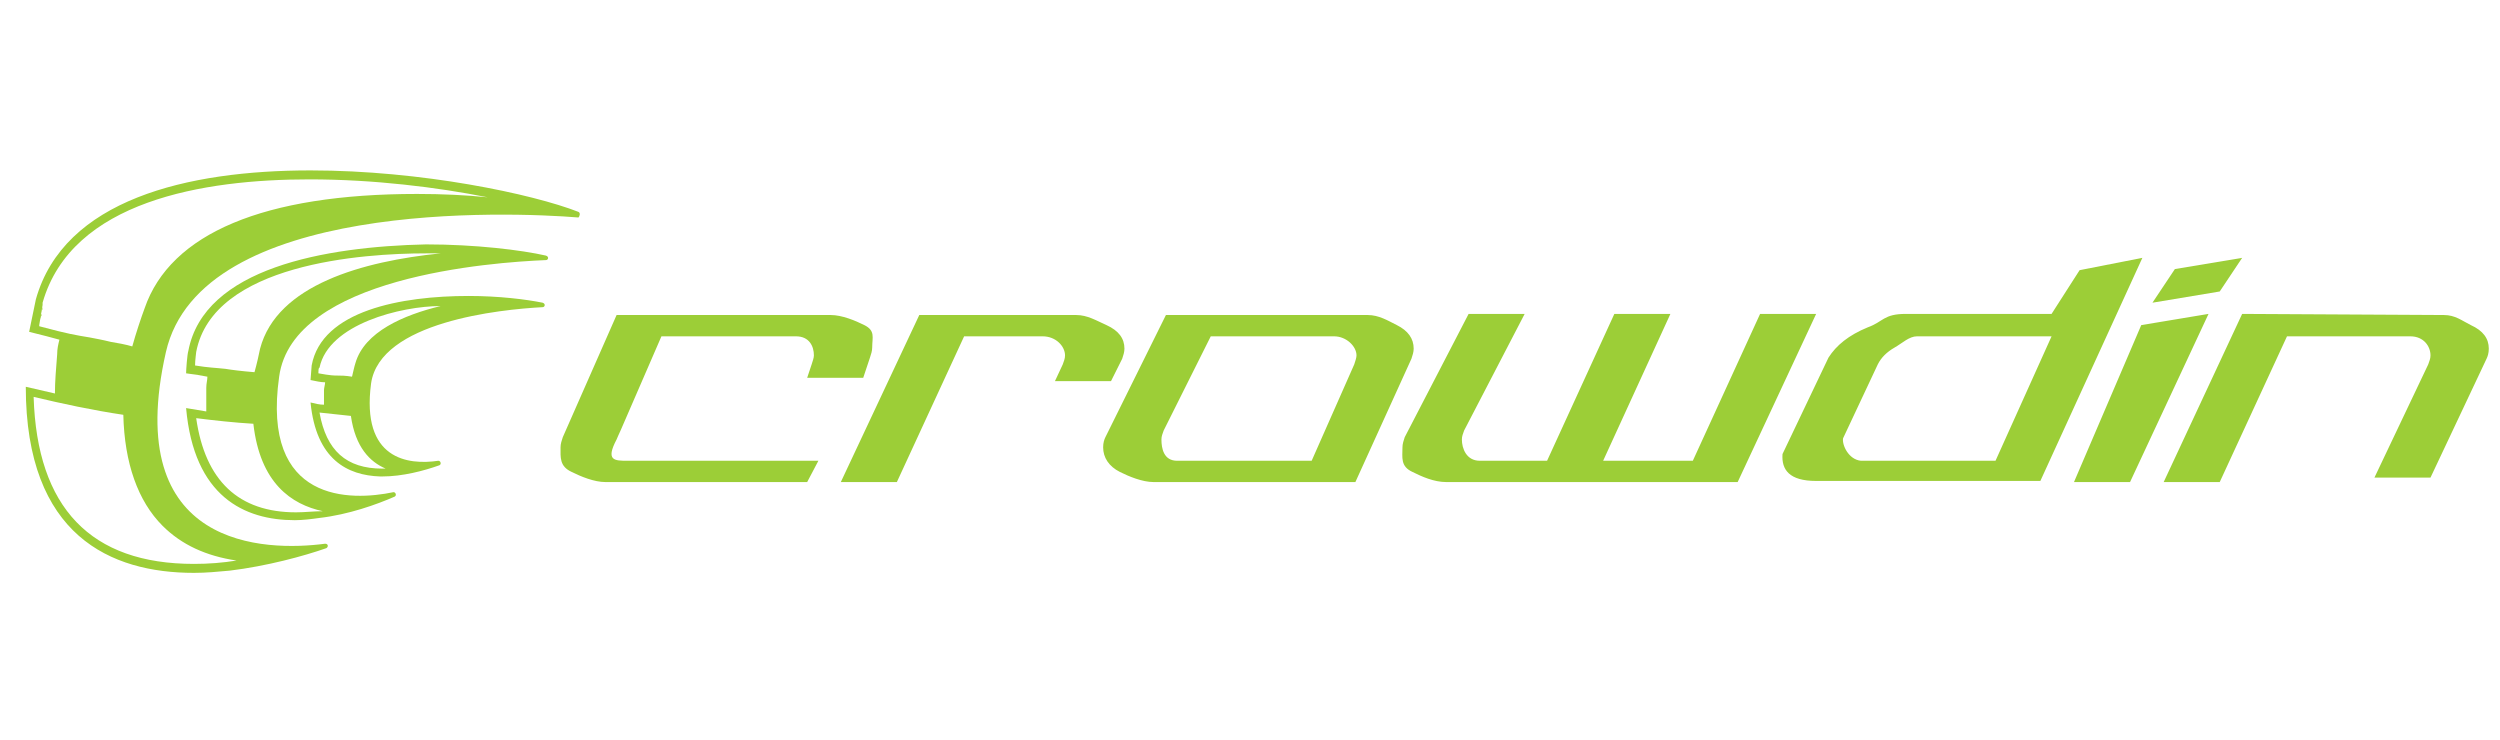 <?xml version="1.0" encoding="utf-8"?>
<!-- Generator: Adobe Illustrator 19.2.0, SVG Export Plug-In . SVG Version: 6.00 Build 0)  -->
<svg version="1.1" xmlns="http://www.w3.org/2000/svg" xmlns:xlink="http://www.w3.org/1999/xlink" x="0px" y="0px"
	 viewBox="0 0 223 66" style="enable-background:new 0 0 223 66;" xml:space="preserve">
<style type="text/css">
	.st0{fill:#9cce37;}
</style>
<g id="Layer_1">
	<g>
		<path class="st0" d="M56,41.1c-1.2,0-2,0-1-1.9c0.1-0.2,0.2-0.5,0.4-0.9L59,30h12c1.2,0,1.6,0.9,1.6,1.7c0,0.2-0.1,0.5-0.2,0.8
			L72,33.7h5l0.6-1.8c0.1-0.3,0.2-0.6,0.2-0.9c0-0.9,0.3-1.5-0.7-2c-0.8-0.4-2-0.9-3-0.9H55L50.2,39c-0.1,0.3-0.2,0.6-0.2,0.9
			c0,0.9-0.1,1.7,1,2.2c0.8,0.4,2,0.9,3,0.9h18l1-1.9L56,41.1L56,41.1z M96,28.1H82L75,43h5l6-13h7c1.2,0,2,0.9,2,1.7
			c0,0.3-0.1,0.5-0.2,0.8L94.1,34h5l1-2c0.1-0.3,0.2-0.6,0.2-0.9c0-0.9-0.5-1.6-1.6-2.1C97.8,28.6,97,28.1,96,28.1L96,28.1z
			 M122,28.1h-18L98.6,39c-0.1,0.2-0.2,0.5-0.2,0.9c0,0.9,0.5,1.7,1.5,2.2c0.8,0.4,2,0.9,3,0.9h18l5-11c0.1-0.3,0.2-0.6,0.2-0.9
			c0-0.9-0.5-1.6-1.5-2.1C123.8,28.6,123,28.1,122,28.1L122,28.1z M117,41.1h-12c-1.2,0-1.4-1.1-1.4-1.9c0-0.3,0.1-0.5,0.2-0.8
			L108,30h11c1.1,0,2,0.9,2,1.7c0,0.2-0.1,0.5-0.2,0.8L117,41.1L117,41.1z M129,43h26l7-15h-5l-6,13.1h-8l6-13.1h-5l-6,13.1h-6
			c-1.2,0-1.6-1.1-1.6-1.9c0-0.3,0.1-0.5,0.2-0.8L136,28h-5l-5.7,11c-0.1,0.3-0.2,0.6-0.2,0.9c0,0.9-0.2,1.7,0.9,2.2
			C126.8,42.5,127.9,43,129,43L129,43z M191.1,23l-5.6,1.1L183,28h-13c-2,0-2,0.7-3.4,1.2c-1.7,0.7-2.8,1.6-3.5,2.7l-4.1,8.6
			c-0.1,1.4,0.6,2.4,3,2.4h20L191.1,23L191.1,23z M166,41.1c-1.1-0.1-1.7-1.4-1.6-2l3.1-6.6c0.3-0.6,0.8-1.1,1.5-1.5s1.3-1,2-1h12
			l-5,11.1H166L166,41.1z M190,43l7-15l-6,1l-6,14H190L190,43z M200,23l-6,1l-2,3l6-1L200,23z M218,28.1L200,28l-7,15h5l6-13h11
			c1.2,0,1.8,0.9,1.8,1.7c0,0.3-0.1,0.5-0.2,0.8l-4.8,10.1h5l5-10.6c0.1-0.2,0.2-0.5,0.2-0.9c0-0.9-0.5-1.6-1.6-2.1
			C219.6,28.6,219,28.1,218,28.1L218,28.1z"/>
	</g>
</g>
<g id="Layer_2">
	<g>
		<path class="st0" d="M48.4,27.4c0.2,0,0.3-0.3,0-0.4c-1.5-0.3-3.9-0.6-6.6-0.6c-6,0-13.1,1.3-14,6.2c0,0.2-0.1,1.1-0.1,1.3
			c0.5,0.1,0.9,0.2,1.3,0.2c0,0.2-0.1,0.5-0.1,0.7c0,0.5,0,0.9,0,1.3c-0.4,0-0.8-0.1-1.2-0.2c0.5,5.1,3.3,6.5,6.2,6.6
			c0.1,0,0.1,0,0.2,0c1.8,0,3.7-0.5,5.1-1c0.2-0.1,0.1-0.4-0.1-0.4c-2.7,0.4-6.9-0.1-6-6.9C33.9,28.7,44.6,27.6,48.4,27.4z
			 M28.4,33.3c0-0.2,0-0.5,0.1-0.5c0.8-3.9,7.3-5.5,10.8-5.5c-3.3,0.8-6.8,2.3-7.6,5.1c-0.1,0.3-0.2,0.8-0.3,1.2
			c-0.6-0.1-1-0.1-1.3-0.1C29.8,33.5,29.5,33.5,28.4,33.3z M34.1,41.8c-3.2,0-5-1.6-5.6-5c0.9,0.1,1.9,0.2,2.8,0.3
			c0.4,2.8,1.7,4.1,3.1,4.7C34.3,41.8,34.2,41.8,34.1,41.8z"/>
		<path class="st0" d="M16.8,31.3c-0.1,0.3-0.2,1.7-0.2,2c0.8,0.1,1.4,0.2,1.9,0.3c0,0.3-0.1,0.6-0.1,1c0,0.8,0,1.5,0,2.1
			c-0.6-0.1-1.2-0.2-1.8-0.3c0.7,7.9,5.2,10,9.7,10c0.7,0,1.5-0.1,2.2-0.2c2.6-0.3,5.1-1.2,6.7-1.9c0.2-0.1,0.1-0.4-0.1-0.4
			c-3.8,0.8-11.8,1-10.2-10.3c1.2-8.9,18.9-10.2,23.8-10.4c0.2,0,0.3-0.3,0-0.4c-2.2-0.5-6.3-1-10.7-1C29,22,18.2,23.9,16.8,31.3z
			 M26.4,45.7c-5.1,0-8.1-2.8-8.9-8.4c1.6,0.2,3.4,0.4,5.1,0.5c0.6,5.3,3.4,7.2,6.2,7.8C28,45.6,27.2,45.7,26.4,45.7z M23.2,31.1
			c-0.1,0.5-0.3,1.4-0.5,2.1c-1.2-0.1-2-0.2-2.6-0.3c-0.9-0.1-1.5-0.1-2.7-0.3c0-0.5,0.1-1.1,0.1-1.2c1.5-7.9,14.9-8.8,20.5-8.8
			c0.4,0,0.9,0,1.3,0C32.4,23.3,24.7,25.4,23.2,31.1z"/>
		<g>
			<path class="st0" d="M3.8,27.1C3.8,27.1,3.8,27.1,3.8,27.1C3.8,27.1,3.8,27.1,3.8,27.1z"/>
			<path class="st0" d="M3.8,27.2C3.8,27.2,3.8,27.2,3.8,27.2C3.8,27.2,3.8,27.2,3.8,27.2C3.8,27.2,3.8,27.1,3.8,27.2
				C3.8,27.1,3.8,27.2,3.8,27.2z"/>
			<g>
				<path class="st0" d="M3.6,28.5c0-0.2,0.1-0.3,0.1-0.5C3.6,28.2,3.6,28.3,3.6,28.5z"/>
				<path class="st0" d="M3.7,27.9c0-0.2,0.1-0.3,0.1-0.4C3.7,27.6,3.7,27.7,3.7,27.9z"/>
				<path class="st0" d="M51.6,18.9c-4.1-1.6-14-3.7-23.9-3.7c-11,0-22,2.6-24.5,11.5c-0.1,0.4-0.5,2.5-0.6,2.9
					c1.2,0.3,2,0.5,2.7,0.7c-0.1,0.4-0.2,0.8-0.2,1.3C5,32.9,4.9,34,4.9,35.1c-0.9-0.2-1.7-0.4-2.6-0.6c0,13.3,7.6,16.6,15,16.6
					c1.1,0,2.1-0.1,3.2-0.2c3.3-0.4,6.6-1.3,8.6-2c0.2-0.1,0.2-0.4-0.1-0.4c-5.3,0.7-18.2,0.5-14.2-17.1c3.1-13.6,30.7-12.5,36.8-12
					C51.7,19.3,51.8,19,51.6,18.9z M3.7,28c0,0.2-0.1,0.3-0.1,0.5C3.6,28.3,3.6,28.2,3.7,28z M3.8,27.4c0,0.1-0.1,0.3-0.1,0.4
					C3.7,27.7,3.7,27.6,3.8,27.4z M14.5,46.9c1.7,1.7,3.9,2.7,6.6,3.1c-1.2,0.2-2.5,0.3-3.8,0.3c-9.2,0-14-5-14.3-14.9
					c2.5,0.6,5.3,1.2,8,1.6C11.1,41.3,12.3,44.7,14.5,46.9z M37.2,17.3c-13.6,0-22,3.5-24.3,10.2c-0.3,0.8-0.8,2.3-1.1,3.4
					c-0.7-0.2-1.3-0.3-1.9-0.4c-0.8-0.2-1.4-0.3-1.9-0.4c-1.2-0.2-1.9-0.3-4.5-1c0,0,0-0.1,0-0.1c0.1-0.5,0.2-1.3,0.3-1.8
					c0,0,0,0,0,0c0,0,0,0,0,0c0,0,0-0.1,0-0.1c0,0,0-0.1,0-0.1c0,0,0,0,0,0c2.6-9.1,14.4-11,23.8-11h0c5.7,0,11.4,0.7,15.9,1.6
					C41.6,17.4,39.4,17.3,37.2,17.3z"/>
			</g>
			<path class="st0" d="M3.9,27C3.9,27,3.9,27,3.9,27C3.9,27,3.9,27,3.9,27c0,0.1,0,0.1,0,0.1C3.9,27,3.9,27,3.9,27z"/>
		</g>
	</g>
</g>
</svg>
